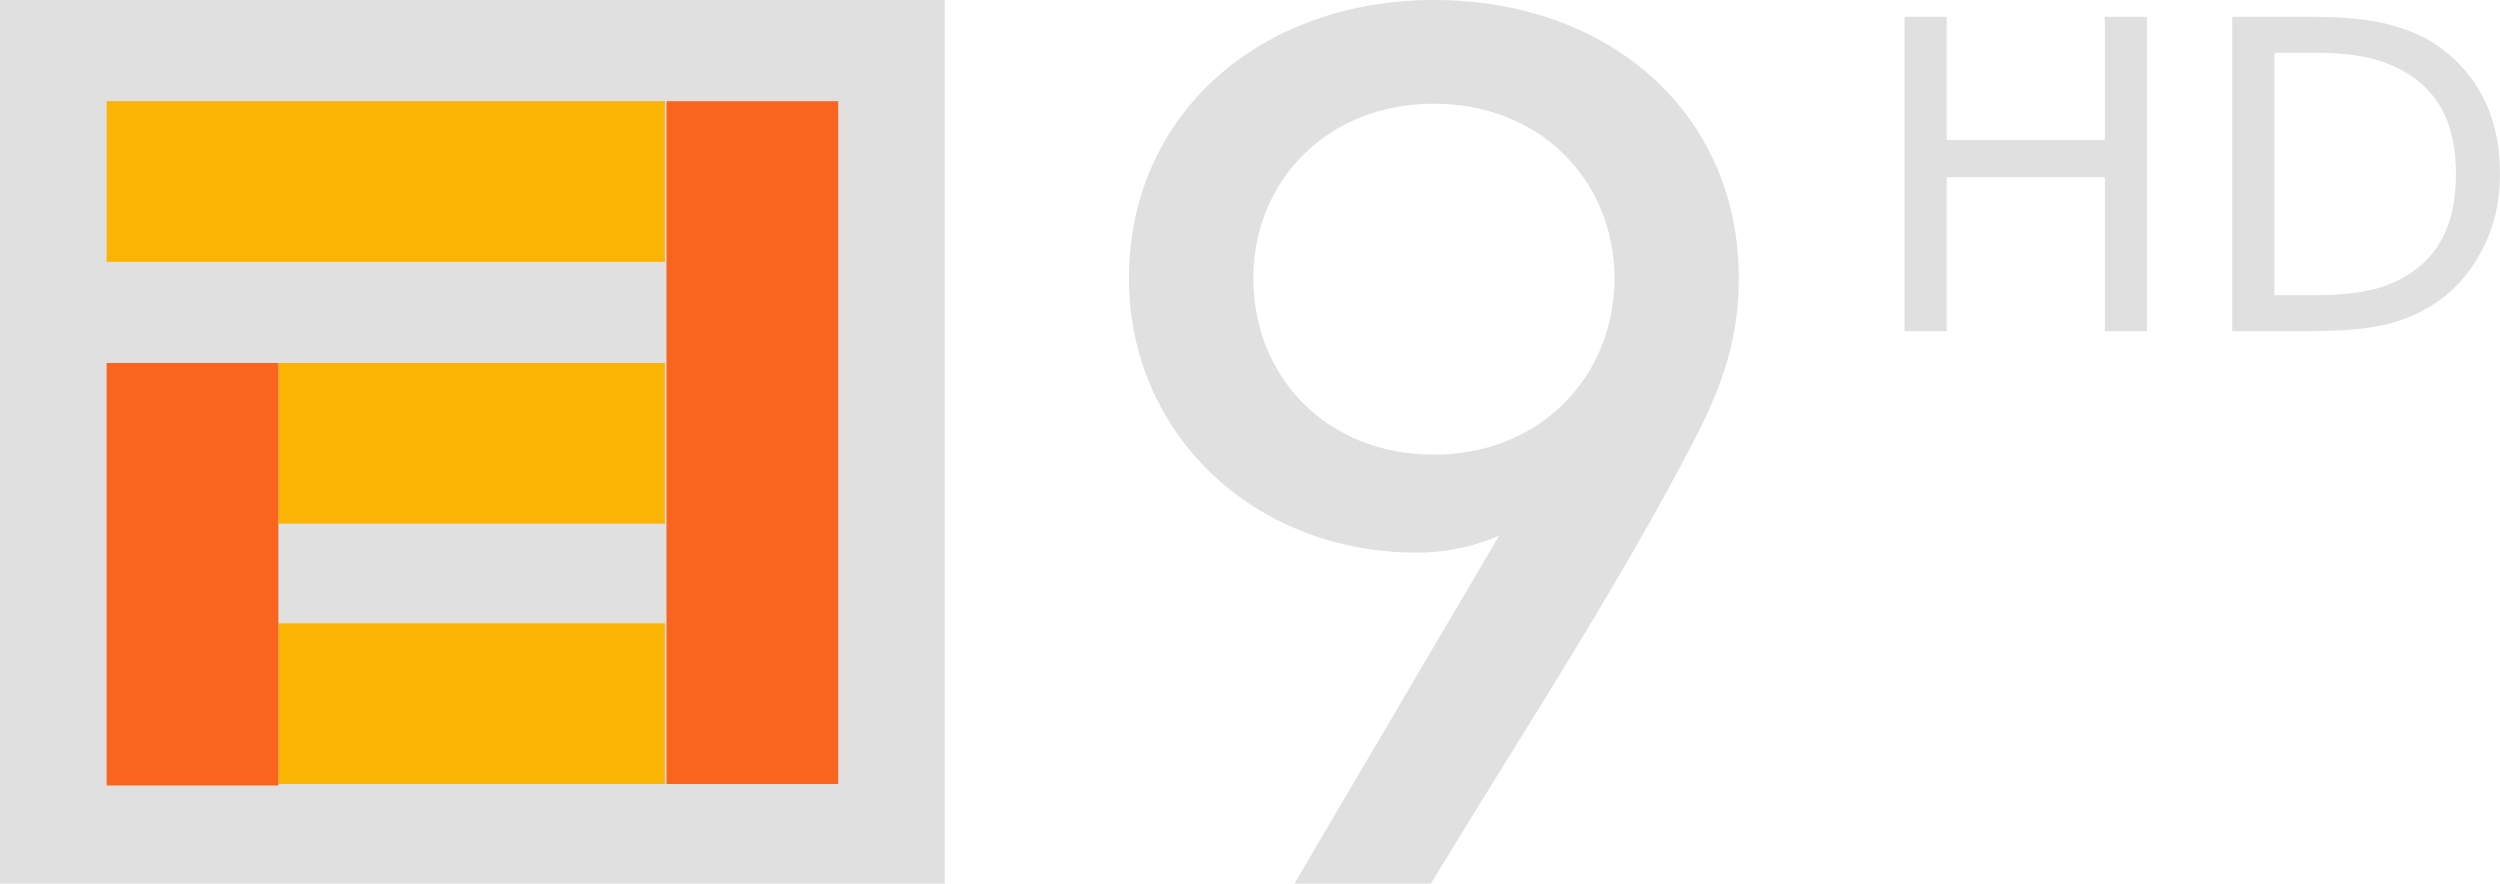 <svg width="317.37mm" height="423.987" viewBox="0 0 317.37 112.18" xmlns="http://www.w3.org/2000/svg">
    <g fill-rule="evenodd">
        <path d="M.004 0l119.934-.001v112.179H.004z" fill="#e0e0e0"/>
        <g fill="#fbb403">
            <path d="M13.534 12.843h70.87v20.395h-70.87zM35.342 46.078h49.065v20.395H35.342zM35.342 79.128h49.065v20.395H35.342z"/>
        </g>
        <path fill="#f9651f" d="M13.534 46.078h21.804v53.635H13.534zM84.608 12.843h21.804v86.684H84.608z"/>
    </g>
    <path d="M182.03 0c-21.957 0-38.713 14.429-38.713 35.35 0 19.479 15.6 34.808 36.594 34.808 3.467 0 7.126-.721 10.4-2.164l-26.001 44.187h17.334c11.363-18.757 23.498-37.153 33.512-56.452 3.467-6.673 5.586-12.805 5.586-20.38C220.742 14.25 204.178 0 182.029 0zm0 13.166c13.481 0 22.92 9.739 22.92 22.183 0 12.445-9.438 22.365-22.92 22.365-13.675 0-22.92-9.92-22.92-22.365 0-12.444 9.437-22.183 22.92-22.183z" stroke-width="2.668" fill="#e0e0e0" aria-label="9"/>
    <g fill="#e0e0e0" stroke-width=".789" style="font-feature-settings:normal;font-variant-caps:normal;font-variant-ligatures:normal;font-variant-numeric:normal" aria-label="HD">
        <path d="M272.553 42.033h-5.349V22.5h-20.072v19.533h-5.349V2.135h5.35v15.649h20.071V2.134h5.35zM317.366 22.125q0 5.44-2.404 9.86-2.377 4.422-6.349 6.86-2.755 1.688-6.16 2.439-3.376.75-8.914.75H283.38V2.135h10.05q5.89 0 9.348.858 3.485.83 5.889 2.304 4.106 2.546 6.403 6.78 2.296 4.233 2.296 10.047zm-5.592-.08q0-4.69-1.648-7.905t-4.917-5.064q-2.377-1.34-5.051-1.849-2.675-.536-6.403-.536h-5.025V37.48h5.025q3.863 0 6.727-.563 2.89-.562 5.295-2.09 2.999-1.902 4.484-5.01 1.513-3.109 1.513-7.771z"/>
    </g>
</svg>
